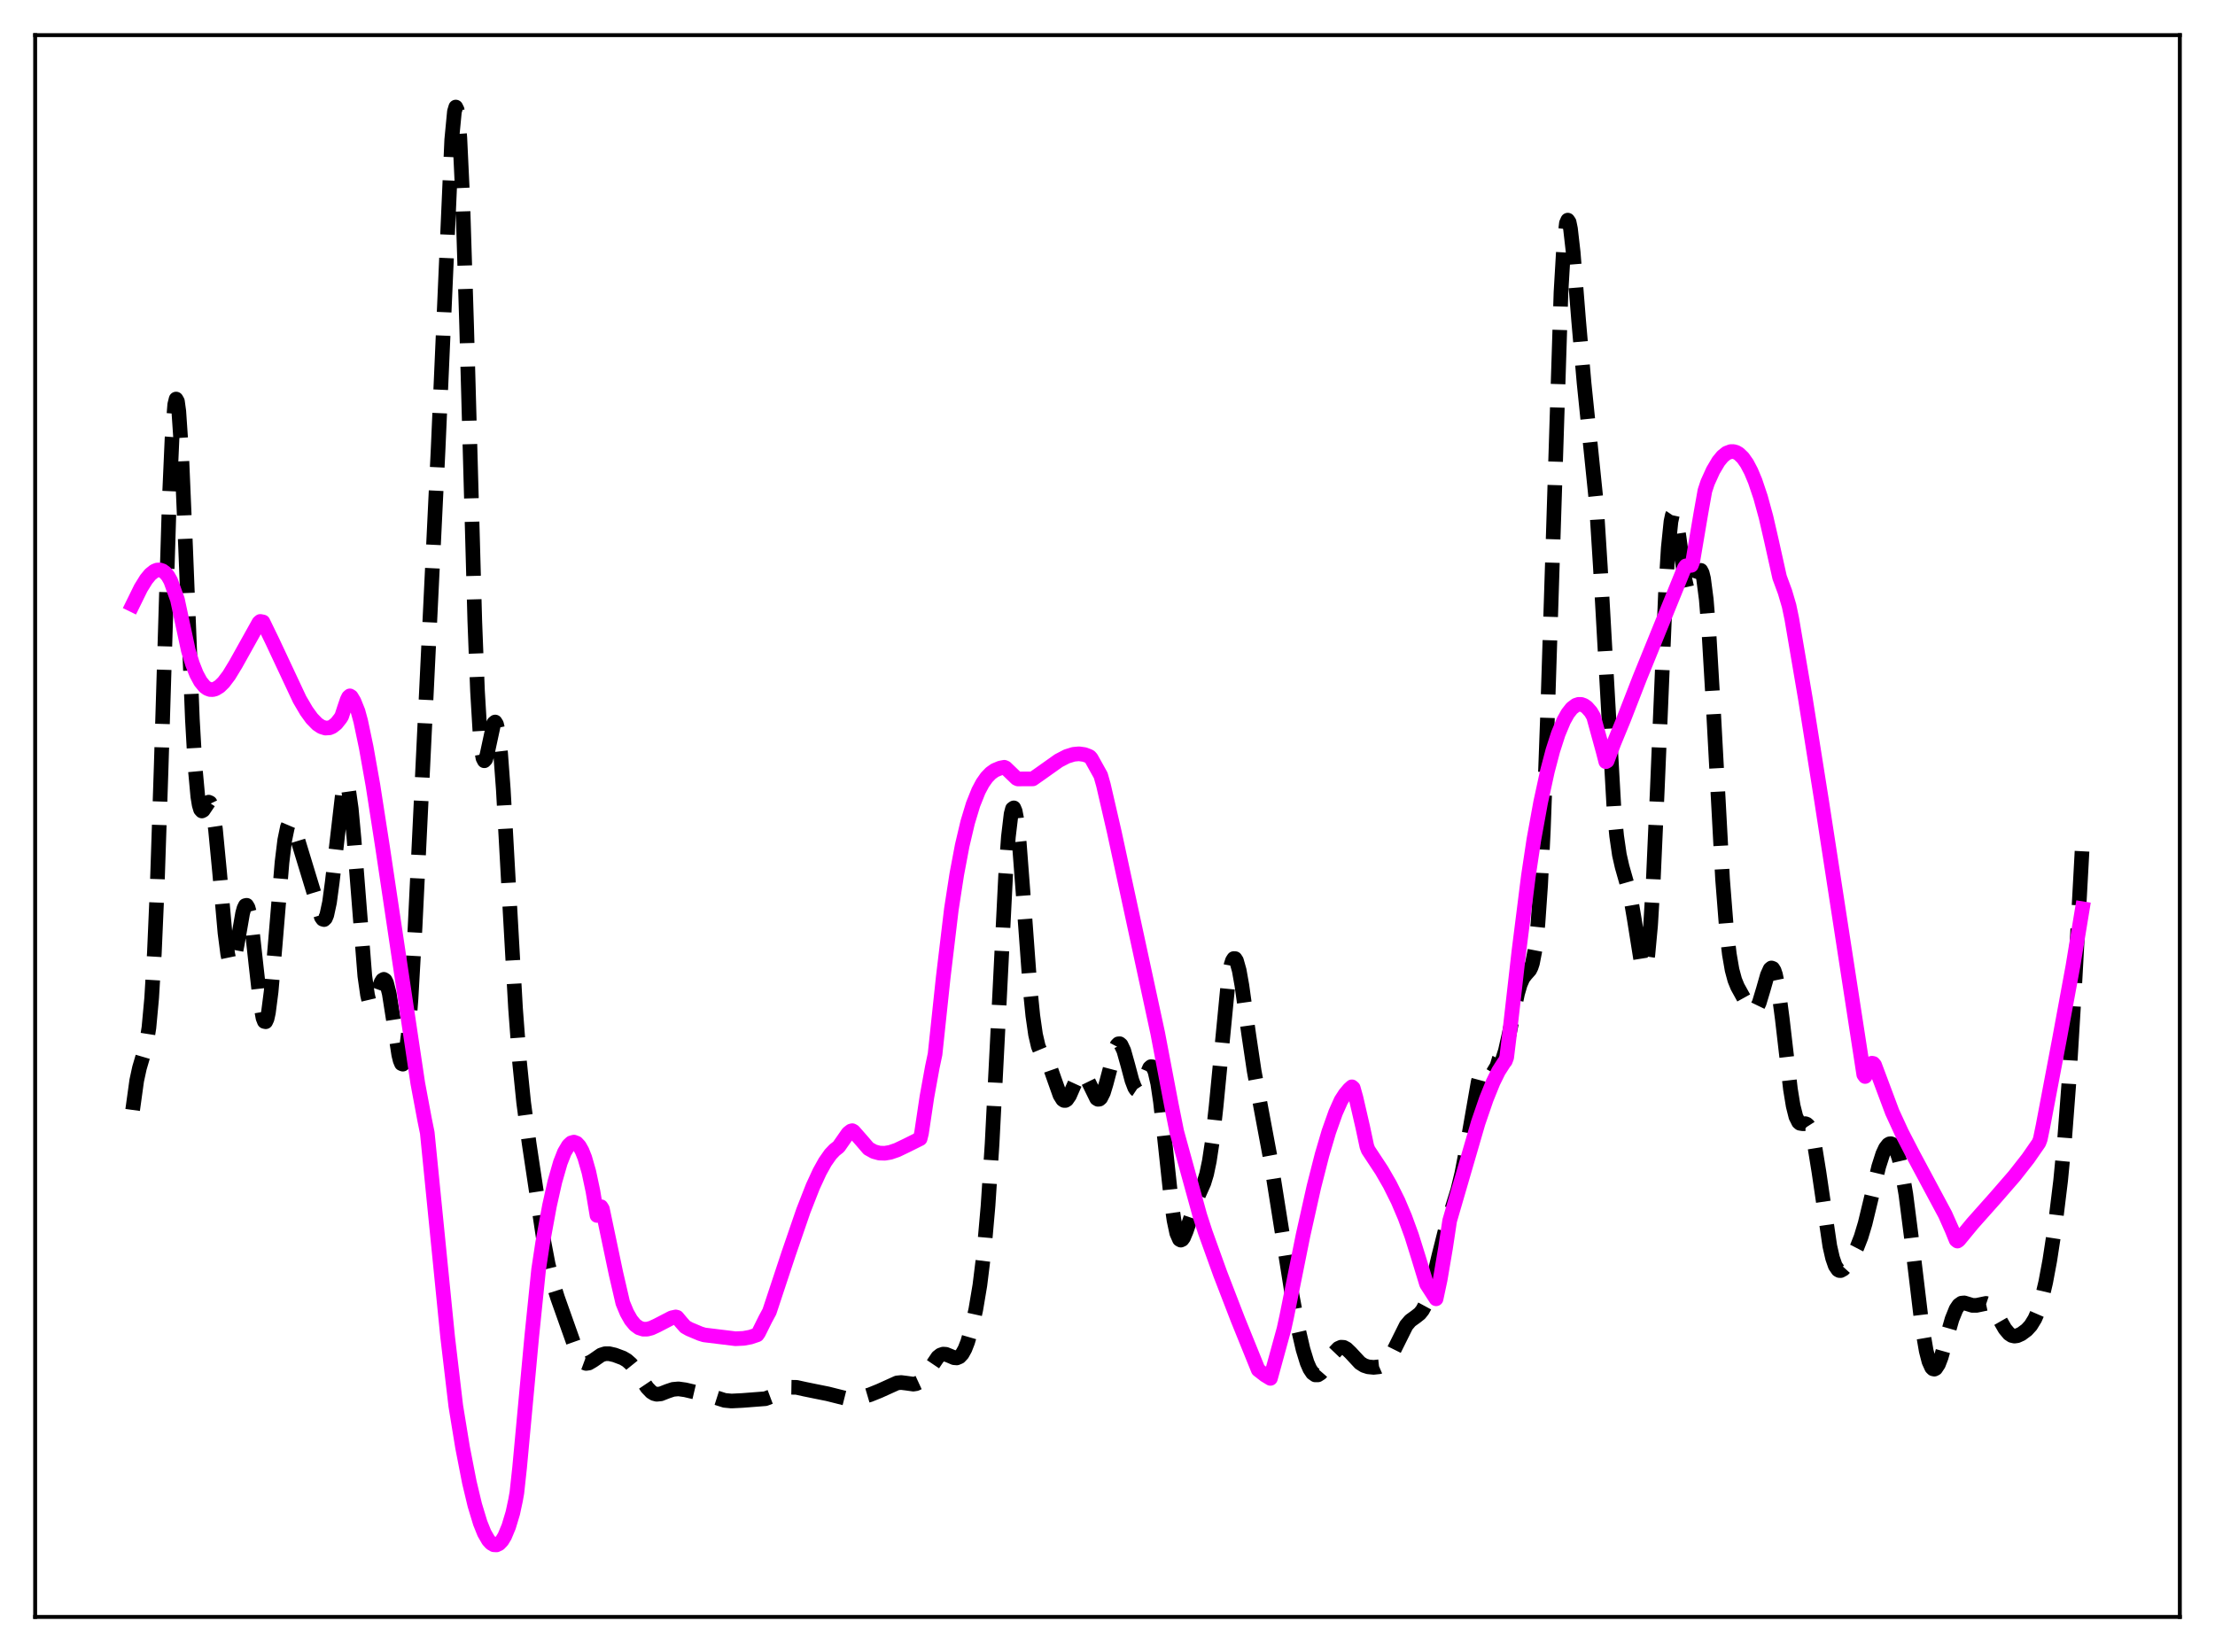 <?xml version="1.0" encoding="utf-8" standalone="no"?>
<!DOCTYPE svg PUBLIC "-//W3C//DTD SVG 1.1//EN"
  "http://www.w3.org/Graphics/SVG/1.1/DTD/svg11.dtd">
<svg xmlns:xlink="http://www.w3.org/1999/xlink" width="453.6pt" height="338.4pt" viewBox="0 0 453.6 338.4" xmlns="http://www.w3.org/2000/svg" version="1.1">
 <defs>
  <style type="text/css">*{stroke-linejoin: round; stroke-linecap: butt}</style>
 </defs>
 <g id="figure_1">
  <g id="patch_1">
   <path d="M 0 338.4 
L 453.6 338.4 
L 453.6 0 
L 0 0 
z
" style="fill: #ffffff"/>
  </g>
  <g id="axes_1">
   <g id="patch_2">
    <path d="M 7.2 331.2 
L 446.4 331.2 
L 446.4 7.2 
L 7.2 7.2 
z
" style="fill: #ffffff"/>
   </g>
   <g id="matplotlib.axis_1"/>
   <g id="matplotlib.axis_2"/>
   <g id="line2d_1">
    <path d="M 27.164 227.355 
L 27.998 221.333 
L 28.554 218.766 
L 29.944 214.027 
L 30.5 210.479 
L 31.056 204.464 
L 31.612 195.197 
L 32.168 182.349 
L 33.003 157.166 
L 34.671 102.418 
L 35.227 89.834 
L 35.783 82.86 
L 36.061 81.738 
L 36.339 82.221 
L 36.617 84.255 
L 37.173 92.475 
L 38.007 112.142 
L 39.398 147.356 
L 39.954 157.122 
L 40.51 163.178 
L 40.788 164.874 
L 41.066 165.806 
L 41.344 166.114 
L 41.622 165.962 
L 42.734 164.307 
L 43.012 164.434 
L 43.29 165.013 
L 43.568 166.1 
L 44.124 169.835 
L 44.959 178.54 
L 46.071 191.065 
L 46.627 195.375 
L 46.905 196.715 
L 47.183 197.459 
L 47.461 197.611 
L 47.739 197.208 
L 48.017 196.317 
L 48.573 193.468 
L 49.685 187.063 
L 49.963 186.058 
L 50.241 185.495 
L 50.519 185.437 
L 50.797 185.916 
L 51.076 186.934 
L 51.632 190.432 
L 52.466 198.013 
L 53.3 205.407 
L 53.856 208.516 
L 54.134 209.223 
L 54.412 209.285 
L 54.69 208.68 
L 54.968 207.418 
L 55.524 203.102 
L 56.358 193.454 
L 57.749 176.654 
L 58.305 172.104 
L 58.861 169.417 
L 59.139 168.761 
L 59.417 168.52 
L 59.695 168.642 
L 59.973 169.064 
L 60.529 170.538 
L 65.812 187.878 
L 66.09 188.272 
L 66.368 188.359 
L 66.646 188.087 
L 66.924 187.42 
L 67.48 184.837 
L 68.036 180.711 
L 70.261 161.536 
L 70.539 160.607 
L 70.817 160.302 
L 71.095 160.657 
L 71.373 161.681 
L 71.929 165.629 
L 72.485 171.694 
L 74.709 199.912 
L 75.265 203.814 
L 75.543 204.992 
L 75.822 205.671 
L 76.1 205.891 
L 76.378 205.714 
L 76.656 205.216 
L 77.49 202.727 
L 78.046 201.211 
L 78.324 200.758 
L 78.602 200.6 
L 78.88 200.782 
L 79.158 201.331 
L 79.714 203.512 
L 80.548 208.815 
L 81.66 216.062 
L 81.939 217.201 
L 82.217 217.867 
L 82.495 217.974 
L 82.773 217.457 
L 83.051 216.269 
L 83.607 211.817 
L 84.163 204.704 
L 84.997 189.972 
L 89.724 91.907 
L 92.504 28.65 
L 93.06 22.843 
L 93.338 21.927 
L 93.616 22.495 
L 93.894 24.611 
L 94.172 28.292 
L 94.729 40.129 
L 95.563 66.837 
L 97.231 127.213 
L 97.787 141.589 
L 98.343 150.931 
L 98.621 153.69 
L 98.899 155.277 
L 99.177 155.831 
L 99.455 155.533 
L 99.733 154.59 
L 101.124 148.124 
L 101.402 147.893 
L 101.68 148.348 
L 101.958 149.552 
L 102.514 154.248 
L 103.07 161.716 
L 104.182 181.778 
L 105.572 206.532 
L 106.406 217.641 
L 107.241 225.85 
L 108.353 234.176 
L 111.411 254.526 
L 112.245 258.901 
L 113.08 262.33 
L 114.192 265.855 
L 118.362 277.612 
L 118.919 278.52 
L 119.475 279.071 
L 120.031 279.277 
L 120.587 279.192 
L 121.421 278.705 
L 123.089 277.548 
L 123.923 277.287 
L 124.757 277.284 
L 125.87 277.537 
L 127.538 278.158 
L 128.372 278.647 
L 129.206 279.383 
L 130.04 280.417 
L 131.431 282.596 
L 132.543 284.246 
L 133.377 285.112 
L 133.933 285.45 
L 134.489 285.594 
L 135.323 285.509 
L 136.713 284.963 
L 137.826 284.59 
L 138.938 284.489 
L 140.328 284.683 
L 145.333 285.866 
L 148.391 286.841 
L 149.782 286.976 
L 152.006 286.866 
L 156.733 286.503 
L 157.845 286.084 
L 159.513 285.159 
L 160.903 284.448 
L 162.015 284.16 
L 163.128 284.179 
L 164.796 284.548 
L 167.02 285.003 
L 169.523 285.506 
L 173.415 286.485 
L 174.806 286.491 
L 176.196 286.265 
L 178.142 285.691 
L 180.088 284.905 
L 183.703 283.269 
L 184.537 283.185 
L 185.649 283.323 
L 187.04 283.517 
L 187.596 283.43 
L 188.152 283.174 
L 188.708 282.723 
L 189.542 281.693 
L 192.044 277.986 
L 192.6 277.553 
L 193.157 277.368 
L 193.713 277.408 
L 194.547 277.746 
L 195.381 278.103 
L 195.937 278.148 
L 196.493 277.913 
L 197.049 277.318 
L 197.605 276.316 
L 198.161 274.896 
L 198.995 272.015 
L 199.83 268.231 
L 200.664 263.26 
L 201.498 256.478 
L 202.332 247.035 
L 203.166 234.267 
L 204.278 212.517 
L 205.947 179.14 
L 206.503 171.409 
L 207.059 166.731 
L 207.337 165.671 
L 207.615 165.481 
L 207.893 166.142 
L 208.171 167.601 
L 208.727 172.593 
L 209.561 183.55 
L 210.951 202.532 
L 211.508 208.05 
L 212.064 211.92 
L 212.62 214.315 
L 213.176 215.65 
L 215.122 218.823 
L 215.956 221.2 
L 217.068 224.328 
L 217.625 225.22 
L 217.903 225.406 
L 218.181 225.411 
L 218.459 225.239 
L 219.015 224.433 
L 219.849 222.523 
L 220.683 220.707 
L 221.239 220.029 
L 221.517 219.918 
L 221.795 219.97 
L 222.073 220.181 
L 222.629 221.03 
L 224.576 225.009 
L 224.854 225.176 
L 225.132 225.146 
L 225.41 224.907 
L 225.966 223.802 
L 226.522 221.97 
L 228.468 214.615 
L 228.746 214.092 
L 229.024 213.812 
L 229.302 213.791 
L 229.58 214.028 
L 230.137 215.208 
L 230.971 218.178 
L 231.805 221.312 
L 232.361 222.767 
L 232.639 223.185 
L 232.917 223.371 
L 233.195 223.324 
L 233.473 223.058 
L 234.029 221.994 
L 235.419 218.736 
L 235.697 218.49 
L 235.975 218.515 
L 236.254 218.851 
L 236.532 219.527 
L 237.088 221.938 
L 237.644 225.682 
L 238.478 233.115 
L 239.868 246.085 
L 240.424 249.974 
L 240.98 252.599 
L 241.536 253.867 
L 241.814 254.019 
L 242.092 253.885 
L 242.371 253.503 
L 242.927 252.171 
L 245.429 244.812 
L 246.541 242.318 
L 247.097 240.489 
L 247.653 237.834 
L 248.209 234.134 
L 249.044 226.588 
L 251.546 200.741 
L 252.102 197.664 
L 252.38 196.78 
L 252.658 196.346 
L 252.936 196.355 
L 253.214 196.784 
L 253.77 198.755 
L 254.326 201.881 
L 255.717 211.862 
L 256.829 219.339 
L 258.219 226.925 
L 260.165 237.356 
L 262.112 249.627 
L 264.614 265.359 
L 266.004 272.79 
L 266.838 276.39 
L 267.673 279.119 
L 268.229 280.394 
L 268.785 281.226 
L 269.341 281.624 
L 269.897 281.62 
L 270.453 281.266 
L 271.009 280.629 
L 272.121 278.85 
L 273.234 277.073 
L 274.068 276.198 
L 274.624 275.949 
L 275.18 275.986 
L 275.736 276.283 
L 276.57 277.083 
L 278.516 279.176 
L 279.351 279.702 
L 280.185 279.973 
L 281.297 280.082 
L 282.409 279.964 
L 283.243 279.602 
L 283.799 279.146 
L 284.633 278.066 
L 285.468 276.53 
L 287.97 271.503 
L 288.804 270.52 
L 289.916 269.719 
L 290.75 269.06 
L 291.306 268.36 
L 291.863 267.33 
L 292.419 265.916 
L 293.253 263.097 
L 294.643 257.269 
L 296.033 251.738 
L 297.423 247.333 
L 298.536 243.746 
L 299.37 240.296 
L 300.204 235.944 
L 302.706 221.629 
L 303.262 219.565 
L 303.818 218.241 
L 304.375 217.629 
L 304.653 217.551 
L 305.209 217.72 
L 306.321 218.386 
L 306.599 218.403 
L 306.877 218.294 
L 307.155 218.034 
L 307.711 217.006 
L 308.267 215.276 
L 309.101 211.597 
L 310.77 203.524 
L 311.326 201.62 
L 311.882 200.355 
L 312.438 199.621 
L 313.272 198.682 
L 313.55 198.12 
L 313.828 197.286 
L 314.384 194.415 
L 314.94 189.303 
L 315.496 181.307 
L 316.052 170.06 
L 316.887 147.282 
L 319.667 59.877 
L 320.223 50.437 
L 320.779 45.724 
L 321.057 45.092 
L 321.335 45.505 
L 321.613 46.845 
L 322.169 51.713 
L 323.282 65.667 
L 324.394 78.456 
L 326.896 102.902 
L 327.73 116.121 
L 330.511 165.555 
L 331.067 171.252 
L 331.623 175.079 
L 332.179 177.529 
L 333.847 183.382 
L 334.681 188.277 
L 336.072 196.998 
L 336.35 197.966 
L 336.628 198.402 
L 336.906 198.198 
L 337.184 197.265 
L 337.462 195.533 
L 338.018 189.531 
L 338.574 180.218 
L 339.408 161.353 
L 341.077 121.296 
L 341.633 112.238 
L 342.189 106.825 
L 342.467 105.531 
L 342.745 105.121 
L 343.023 105.504 
L 343.301 106.558 
L 343.857 110.085 
L 344.969 118.296 
L 345.525 120.808 
L 345.803 121.399 
L 346.081 121.541 
L 346.359 121.275 
L 346.915 119.85 
L 347.75 117.272 
L 348.028 116.838 
L 348.306 116.832 
L 348.584 117.358 
L 348.862 118.495 
L 349.418 122.767 
L 349.974 129.669 
L 350.808 143.912 
L 352.754 180.053 
L 353.589 190.666 
L 354.145 195.454 
L 354.701 198.673 
L 355.257 200.739 
L 355.813 202.104 
L 357.481 205.123 
L 358.315 206.48 
L 358.871 206.975 
L 359.149 207.014 
L 359.428 206.885 
L 359.706 206.578 
L 360.262 205.427 
L 361.096 202.663 
L 361.93 199.734 
L 362.486 198.498 
L 362.764 198.272 
L 363.042 198.369 
L 363.32 198.818 
L 363.598 199.638 
L 364.154 202.368 
L 364.988 208.701 
L 366.657 223.118 
L 367.213 226.513 
L 367.769 228.73 
L 368.325 229.849 
L 368.603 230.086 
L 369.159 230.178 
L 369.715 230.166 
L 369.993 230.27 
L 370.271 230.517 
L 370.549 230.949 
L 371.105 232.47 
L 371.661 234.92 
L 372.496 240.09 
L 374.72 255.237 
L 375.276 257.671 
L 375.832 259.273 
L 376.388 260.09 
L 376.666 260.245 
L 376.944 260.258 
L 377.5 259.95 
L 378.057 259.336 
L 379.169 257.648 
L 380.281 255.516 
L 381.115 253.385 
L 381.949 250.611 
L 383.061 246.012 
L 384.73 238.979 
L 385.564 236.369 
L 386.12 235.171 
L 386.676 234.458 
L 386.954 234.295 
L 387.232 234.267 
L 387.51 234.38 
L 387.788 234.641 
L 388.344 235.634 
L 388.9 237.302 
L 389.456 239.69 
L 390.291 244.627 
L 391.403 253.317 
L 393.627 271.849 
L 394.461 276.711 
L 395.017 278.872 
L 395.573 280.109 
L 395.851 280.386 
L 396.129 280.447 
L 396.407 280.302 
L 396.964 279.461 
L 397.52 278.015 
L 398.632 274.094 
L 399.744 270.214 
L 400.578 268.148 
L 401.134 267.327 
L 401.69 266.932 
L 402.246 266.874 
L 403.081 267.124 
L 403.915 267.385 
L 404.749 267.387 
L 406.695 266.982 
L 407.251 267.168 
L 407.807 267.616 
L 408.363 268.32 
L 409.476 270.249 
L 410.588 272.188 
L 411.422 273.187 
L 411.978 273.551 
L 412.534 273.678 
L 413.09 273.606 
L 413.924 273.234 
L 415.037 272.41 
L 415.871 271.499 
L 416.705 270.138 
L 417.261 268.856 
L 418.095 266.217 
L 418.929 262.655 
L 419.763 258.189 
L 420.875 250.927 
L 421.988 241.82 
L 422.822 233.08 
L 423.656 222.079 
L 424.768 203.723 
L 426.436 173.105 
L 426.436 173.105 
" clip-path="url(#pe29253ffc5)" style="fill: none; stroke-dasharray: 11.1,4.8; stroke-dashoffset: 0; stroke: #000000; stroke-width: 3"/>
   </g>
   <g id="line2d_2">
    <path d="M 27.164 123.868 
L 28.832 120.468 
L 29.944 118.669 
L 30.778 117.656 
L 31.612 116.991 
L 32.168 116.768 
L 32.725 116.739 
L 33.281 116.921 
L 33.837 117.329 
L 34.393 117.979 
L 34.949 118.963 
L 36.339 122.821 
L 38.563 133.216 
L 39.398 135.952 
L 40.232 138.067 
L 41.066 139.607 
L 41.9 140.621 
L 42.456 141.027 
L 43.012 141.233 
L 43.568 141.255 
L 44.124 141.105 
L 44.959 140.591 
L 45.793 139.775 
L 46.905 138.302 
L 48.295 136.011 
L 53.022 127.53 
L 53.3 127.288 
L 53.856 127.396 
L 55.802 131.406 
L 61.363 143.267 
L 62.753 145.636 
L 63.866 147.173 
L 64.978 148.314 
L 65.812 148.871 
L 66.646 149.135 
L 67.48 149.08 
L 68.036 148.852 
L 68.87 148.197 
L 69.705 147.142 
L 69.983 146.695 
L 70.539 144.989 
L 71.095 143.353 
L 71.373 142.782 
L 71.651 142.536 
L 71.929 142.711 
L 72.485 143.637 
L 73.319 145.707 
L 73.875 147.757 
L 74.987 153.056 
L 76.378 160.879 
L 78.324 173.408 
L 85.553 221.875 
L 86.943 229.303 
L 87.499 232.037 
L 91.67 273.846 
L 93.338 287.983 
L 94.729 296.497 
L 96.119 303.635 
L 97.231 308.29 
L 98.343 311.956 
L 99.177 314.028 
L 100.011 315.476 
L 100.568 316.092 
L 101.124 316.42 
L 101.68 316.451 
L 102.236 316.177 
L 102.792 315.592 
L 103.348 314.683 
L 104.182 312.681 
L 105.016 309.904 
L 105.572 307.315 
L 105.85 305.757 
L 106.406 300.62 
L 108.909 273.624 
L 110.299 260.05 
L 111.133 254.564 
L 112.523 246.982 
L 113.636 242.02 
L 114.748 238.149 
L 115.582 236.025 
L 116.416 234.619 
L 116.972 234.104 
L 117.528 233.943 
L 118.084 234.154 
L 118.64 234.749 
L 119.197 235.741 
L 119.753 237.144 
L 120.587 240.055 
L 121.421 243.977 
L 122.255 248.963 
L 122.811 247.86 
L 123.089 247.18 
L 123.367 247.638 
L 126.148 260.885 
L 127.538 266.884 
L 128.372 268.888 
L 129.206 270.365 
L 130.04 271.377 
L 130.874 271.987 
L 131.709 272.258 
L 132.543 272.253 
L 133.377 272.036 
L 134.489 271.524 
L 137.548 269.938 
L 138.382 269.754 
L 138.66 269.828 
L 139.494 270.829 
L 140.328 271.772 
L 141.162 272.243 
L 143.386 273.178 
L 144.221 273.435 
L 150.616 274.219 
L 152.284 274.139 
L 153.674 273.882 
L 155.064 273.414 
L 155.342 273.017 
L 156.733 270.212 
L 157.567 268.669 
L 161.459 256.908 
L 164.518 247.994 
L 166.464 243.026 
L 167.854 240.014 
L 168.967 238.01 
L 170.079 236.428 
L 170.913 235.553 
L 171.747 234.896 
L 173.693 232.108 
L 174.249 231.679 
L 174.528 231.6 
L 174.806 231.754 
L 176.474 233.656 
L 177.864 235.272 
L 178.976 235.89 
L 180.088 236.191 
L 181.201 236.224 
L 182.313 236.036 
L 183.703 235.561 
L 185.649 234.628 
L 188.43 233.242 
L 188.708 232.114 
L 189.82 224.663 
L 190.932 218.549 
L 191.488 215.929 
L 193.157 200.211 
L 194.825 186.259 
L 195.937 179.063 
L 197.049 173.174 
L 198.161 168.455 
L 199.274 164.773 
L 200.386 161.995 
L 201.22 160.427 
L 202.054 159.239 
L 202.888 158.376 
L 203.722 157.784 
L 204.834 157.322 
L 205.669 157.163 
L 205.947 157.29 
L 208.171 159.432 
L 208.449 159.557 
L 210.673 159.541 
L 211.508 159.542 
L 212.898 158.568 
L 216.79 155.805 
L 218.459 154.94 
L 219.849 154.507 
L 220.961 154.404 
L 222.073 154.559 
L 222.907 154.869 
L 223.185 155.013 
L 223.463 155.329 
L 225.41 158.828 
L 225.966 160.791 
L 228.19 170.425 
L 237.088 211.643 
L 239.868 226.259 
L 240.98 231.803 
L 245.707 248.974 
L 246.819 252.4 
L 249.878 260.903 
L 253.492 270.274 
L 257.663 280.583 
L 259.053 281.663 
L 260.165 282.339 
L 262.946 272.2 
L 263.502 269.655 
L 266.838 253.059 
L 269.063 243.104 
L 270.731 236.547 
L 272.121 231.827 
L 273.512 227.899 
L 274.624 225.409 
L 275.458 224.116 
L 276.292 223.122 
L 276.848 222.618 
L 277.126 222.861 
L 277.682 224.849 
L 279.072 230.874 
L 279.907 234.812 
L 280.185 235.548 
L 282.965 239.761 
L 284.633 242.659 
L 286.302 246.015 
L 287.692 249.287 
L 289.082 253.095 
L 290.472 257.542 
L 292.141 263.026 
L 294.087 266.04 
L 294.921 262.135 
L 296.033 255.587 
L 296.867 250.058 
L 302.706 229.985 
L 304.375 225.12 
L 305.765 221.677 
L 306.877 219.42 
L 307.989 217.679 
L 308.267 217.332 
L 308.545 216.601 
L 309.101 212.024 
L 311.048 194.885 
L 312.994 179.423 
L 314.106 172.021 
L 315.496 164.369 
L 316.887 157.97 
L 317.999 153.741 
L 319.111 150.296 
L 320.223 147.63 
L 321.057 146.137 
L 321.891 145.078 
L 322.726 144.453 
L 323.282 144.276 
L 323.838 144.289 
L 324.394 144.491 
L 324.95 144.883 
L 325.784 145.823 
L 326.34 146.78 
L 328.286 153.855 
L 328.843 156.021 
L 329.121 155.865 
L 330.511 152.183 
L 332.457 147.459 
L 335.794 138.875 
L 344.969 116.287 
L 345.247 115.912 
L 346.359 115.797 
L 346.637 115.076 
L 348.306 105.198 
L 349.14 100.518 
L 349.696 98.836 
L 350.808 96.381 
L 351.92 94.503 
L 352.754 93.487 
L 353.589 92.815 
L 354.423 92.499 
L 354.979 92.491 
L 355.535 92.645 
L 356.091 92.967 
L 356.925 93.768 
L 357.759 94.959 
L 358.593 96.547 
L 359.428 98.541 
L 360.54 101.847 
L 361.652 105.906 
L 362.764 110.74 
L 364.432 118.242 
L 365.544 121.261 
L 366.379 124.107 
L 366.935 126.769 
L 369.715 143.101 
L 373.052 164.137 
L 381.671 220.105 
L 381.949 220.503 
L 383.339 217.782 
L 383.617 217.829 
L 383.895 218.157 
L 387.51 227.815 
L 389.456 232.042 
L 391.681 236.341 
L 398.354 248.792 
L 399.744 251.922 
L 400.578 253.987 
L 400.856 254.21 
L 401.134 254.019 
L 403.915 250.64 
L 408.641 245.327 
L 412.534 240.843 
L 415.315 237.295 
L 417.539 234.086 
L 417.817 233.34 
L 418.373 230.655 
L 421.71 213.056 
L 424.49 197.978 
L 426.436 186.137 
L 426.436 186.137 
" clip-path="url(#pe29253ffc5)" style="fill: none; stroke: #ff00ff; stroke-width: 3; stroke-linecap: square"/>
   </g>
   <g id="patch_3">
    <path d="M 7.2 331.2 
L 7.2 7.2 
" style="fill: none; stroke: #000000; stroke-width: 0.8; stroke-linejoin: miter; stroke-linecap: square"/>
   </g>
   <g id="patch_4">
    <path d="M 446.4 331.2 
L 446.4 7.2 
" style="fill: none; stroke: #000000; stroke-width: 0.8; stroke-linejoin: miter; stroke-linecap: square"/>
   </g>
   <g id="patch_5">
    <path d="M 7.2 331.2 
L 446.4 331.2 
" style="fill: none; stroke: #000000; stroke-width: 0.8; stroke-linejoin: miter; stroke-linecap: square"/>
   </g>
   <g id="patch_6">
    <path d="M 7.2 7.2 
L 446.4 7.2 
" style="fill: none; stroke: #000000; stroke-width: 0.8; stroke-linejoin: miter; stroke-linecap: square"/>
   </g>
  </g>
 </g>
 <defs>
  <clipPath id="pe29253ffc5">
   <rect x="7.2" y="7.2" width="439.2" height="324"/>
  </clipPath>
 </defs>
</svg>
